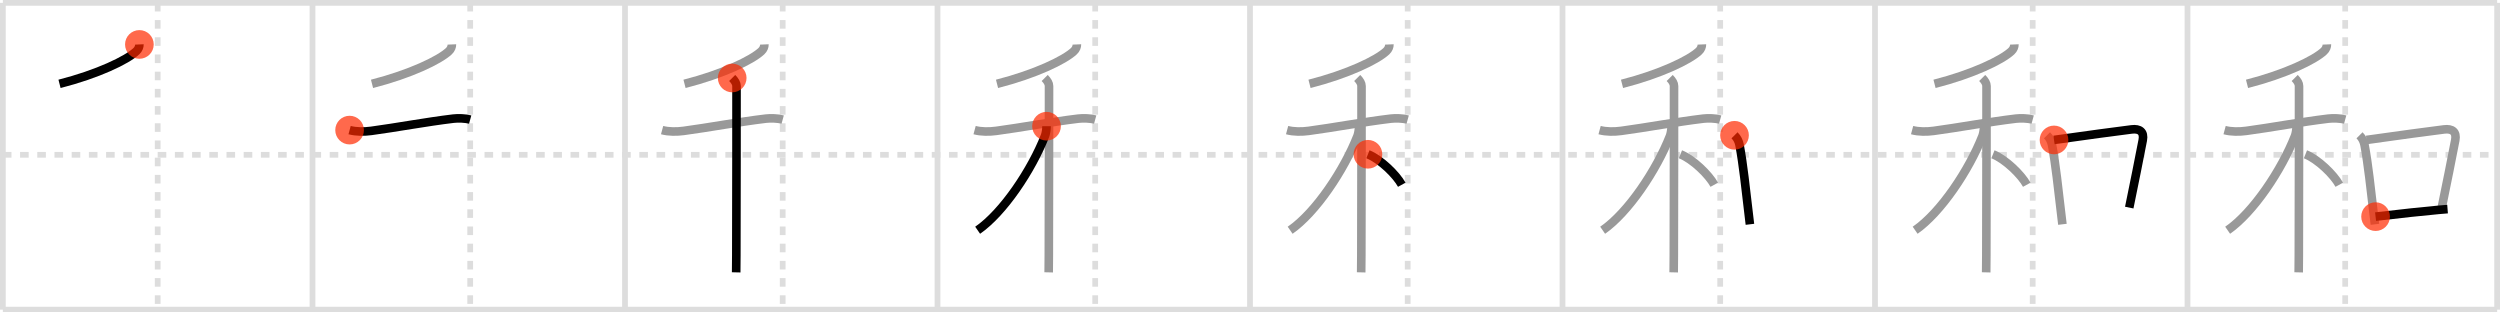 <svg width="872px" height="109px" viewBox="0 0 872 109" xmlns="http://www.w3.org/2000/svg" xmlns:xlink="http://www.w3.org/1999/xlink" xml:space="preserve" version="1.1"  baseProfile="full">
<line x1="1" y1="1" x2="871" y2="1" style="stroke:#ddd;stroke-width:2" />
<line x1="1" y1="1" x2="1" y2="108" style="stroke:#ddd;stroke-width:2" />
<line x1="1" y1="108" x2="871" y2="108" style="stroke:#ddd;stroke-width:2" />
<line x1="871" y1="1" x2="871" y2="108" style="stroke:#ddd;stroke-width:2" />
<line x1="109" y1="1" x2="109" y2="108" style="stroke:#ddd;stroke-width:2" />
<line x1="218" y1="1" x2="218" y2="108" style="stroke:#ddd;stroke-width:2" />
<line x1="327" y1="1" x2="327" y2="108" style="stroke:#ddd;stroke-width:2" />
<line x1="436" y1="1" x2="436" y2="108" style="stroke:#ddd;stroke-width:2" />
<line x1="545" y1="1" x2="545" y2="108" style="stroke:#ddd;stroke-width:2" />
<line x1="654" y1="1" x2="654" y2="108" style="stroke:#ddd;stroke-width:2" />
<line x1="763" y1="1" x2="763" y2="108" style="stroke:#ddd;stroke-width:2" />
<line x1="1" y1="54" x2="871" y2="54" style="stroke:#ddd;stroke-width:2;stroke-dasharray:3 3" />
<line x1="55" y1="1" x2="55" y2="108" style="stroke:#ddd;stroke-width:2;stroke-dasharray:3 3" />
<line x1="164" y1="1" x2="164" y2="108" style="stroke:#ddd;stroke-width:2;stroke-dasharray:3 3" />
<line x1="273" y1="1" x2="273" y2="108" style="stroke:#ddd;stroke-width:2;stroke-dasharray:3 3" />
<line x1="382" y1="1" x2="382" y2="108" style="stroke:#ddd;stroke-width:2;stroke-dasharray:3 3" />
<line x1="491" y1="1" x2="491" y2="108" style="stroke:#ddd;stroke-width:2;stroke-dasharray:3 3" />
<line x1="600" y1="1" x2="600" y2="108" style="stroke:#ddd;stroke-width:2;stroke-dasharray:3 3" />
<line x1="709" y1="1" x2="709" y2="108" style="stroke:#ddd;stroke-width:2;stroke-dasharray:3 3" />
<line x1="818" y1="1" x2="818" y2="108" style="stroke:#ddd;stroke-width:2;stroke-dasharray:3 3" />
<path d="M48.62,15.5c0.03,0.72-0.29,1.64-1.04,2.34c-3.33,3.12-13.46,7.99-26.82,11.41" style="fill:none;stroke:black;stroke-width:3" />
<circle cx="48.62" cy="15.5" r="5" stroke-width="0" fill="#FF2A00" opacity="0.7" />
<path d="M157.62,15.5c0.03,0.72-0.29,1.64-1.04,2.34c-3.33,3.12-13.46,7.99-26.82,11.41" style="fill:none;stroke:#999;stroke-width:3" />
<path d="M121.94,45.38c2.31,0.62,5.12,0.6,7.56,0.27c8.62-1.15,19.25-3.15,28.62-4.27c1.65-0.2,4.24-0.12,5.88,0.33" style="fill:none;stroke:black;stroke-width:3" />
<circle cx="121.94" cy="45.38" r="5" stroke-width="0" fill="#FF2A00" opacity="0.7" />
<path d="M266.62,15.5c0.03,0.72-0.29,1.64-1.04,2.34c-3.33,3.12-13.46,7.99-26.82,11.41" style="fill:none;stroke:#999;stroke-width:3" />
<path d="M230.94,45.38c2.31,0.62,5.12,0.6,7.56,0.27c8.62-1.15,19.25-3.15,28.62-4.27c1.65-0.2,4.24-0.12,5.88,0.33" style="fill:none;stroke:#999;stroke-width:3" />
<path d="M255.39,27.2c0.96,0.96,1.51,1.93,1.51,2.8c0,2.94,0,43.09-0.07,58.99C256.81,92,256.8,94.14,256.78,95" style="fill:none;stroke:black;stroke-width:3" />
<circle cx="255.39" cy="27.2" r="5" stroke-width="0" fill="#FF2A00" opacity="0.7" />
<path d="M375.62,15.5c0.03,0.72-0.29,1.64-1.04,2.34c-3.33,3.12-13.46,7.99-26.82,11.41" style="fill:none;stroke:#999;stroke-width:3" />
<path d="M339.94,45.38c2.31,0.62,5.12,0.6,7.56,0.27c8.62-1.15,19.25-3.15,28.62-4.27c1.65-0.2,4.24-0.12,5.88,0.33" style="fill:none;stroke:#999;stroke-width:3" />
<path d="M364.39,27.2c0.96,0.96,1.51,1.93,1.51,2.8c0,2.94,0,43.09-0.07,58.99C365.81,92,365.8,94.14,365.78,95" style="fill:none;stroke:#999;stroke-width:3" />
<path d="M365.03,44.02c0,1.23-0.26,2.66-0.54,3.39c-4.68,11.92-14.53,26.71-23.49,32.9" style="fill:none;stroke:black;stroke-width:3" />
<circle cx="365.03" cy="44.02" r="5" stroke-width="0" fill="#FF2A00" opacity="0.7" />
<path d="M484.62,15.5c0.03,0.72-0.29,1.64-1.04,2.34c-3.33,3.12-13.46,7.99-26.82,11.41" style="fill:none;stroke:#999;stroke-width:3" />
<path d="M448.94,45.38c2.31,0.62,5.12,0.6,7.56,0.27c8.62-1.15,19.25-3.15,28.62-4.27c1.65-0.2,4.24-0.12,5.88,0.33" style="fill:none;stroke:#999;stroke-width:3" />
<path d="M473.39,27.2c0.96,0.96,1.51,1.93,1.51,2.8c0,2.94,0,43.09-0.07,58.99C474.81,92,474.8,94.14,474.78,95" style="fill:none;stroke:#999;stroke-width:3" />
<path d="M474.03,44.02c0,1.23-0.26,2.66-0.54,3.39c-4.68,11.92-14.53,26.71-23.49,32.9" style="fill:none;stroke:#999;stroke-width:3" />
<path d="M477.14,53.81c4.38,1.75,9.87,7.12,11.8,10.63" style="fill:none;stroke:black;stroke-width:3" />
<circle cx="477.14" cy="53.81" r="5" stroke-width="0" fill="#FF2A00" opacity="0.7" />
<path d="M593.62,15.5c0.03,0.72-0.29,1.64-1.04,2.34c-3.33,3.12-13.46,7.99-26.82,11.41" style="fill:none;stroke:#999;stroke-width:3" />
<path d="M557.94,45.38c2.31,0.62,5.12,0.6,7.56,0.27c8.62-1.15,19.25-3.15,28.62-4.27c1.65-0.2,4.24-0.12,5.88,0.33" style="fill:none;stroke:#999;stroke-width:3" />
<path d="M582.39,27.2c0.96,0.96,1.51,1.93,1.51,2.8c0,2.94,0,43.09-0.07,58.99C583.81,92,583.8,94.14,583.78,95" style="fill:none;stroke:#999;stroke-width:3" />
<path d="M583.03,44.02c0,1.23-0.26,2.66-0.54,3.39c-4.68,11.92-14.53,26.71-23.49,32.9" style="fill:none;stroke:#999;stroke-width:3" />
<path d="M586.14,53.81c4.38,1.75,9.87,7.12,11.8,10.63" style="fill:none;stroke:#999;stroke-width:3" />
<path d="M605.0,47.19c0.97,0.97,1.52,2.14,1.76,3.43c1.26,6.69,2.17,15.52,3.12,23.48c0.17,1.41,0.33,2.8,0.49,4.14" style="fill:none;stroke:black;stroke-width:3" />
<circle cx="605.0" cy="47.19" r="5" stroke-width="0" fill="#FF2A00" opacity="0.7" />
<path d="M702.62,15.5c0.03,0.72-0.29,1.64-1.04,2.34c-3.33,3.12-13.46,7.99-26.82,11.41" style="fill:none;stroke:#999;stroke-width:3" />
<path d="M666.94,45.38c2.31,0.62,5.12,0.6,7.56,0.27c8.62-1.15,19.25-3.15,28.62-4.27c1.65-0.2,4.24-0.12,5.88,0.33" style="fill:none;stroke:#999;stroke-width:3" />
<path d="M691.39,27.2c0.96,0.96,1.51,1.93,1.51,2.8c0,2.94,0,43.09-0.07,58.99C692.81,92,692.8,94.14,692.78,95" style="fill:none;stroke:#999;stroke-width:3" />
<path d="M692.03,44.02c0,1.23-0.26,2.66-0.54,3.39c-4.68,11.92-14.53,26.71-23.49,32.9" style="fill:none;stroke:#999;stroke-width:3" />
<path d="M695.14,53.81c4.38,1.75,9.87,7.12,11.8,10.63" style="fill:none;stroke:#999;stroke-width:3" />
<path d="M714.0,47.19c0.97,0.97,1.52,2.14,1.76,3.43c1.26,6.69,2.17,15.52,3.12,23.48c0.17,1.41,0.33,2.8,0.49,4.14" style="fill:none;stroke:#999;stroke-width:3" />
<path d="M716.44,48.81c11.87-1.69,21.33-2.94,27.06-3.67c2.81-0.36,4.46,0.83,3.89,3.77c-1.2,6.23-3.01,15.28-4.71,23.5" style="fill:none;stroke:black;stroke-width:3" />
<circle cx="716.44" cy="48.81" r="5" stroke-width="0" fill="#FF2A00" opacity="0.7" />
<path d="M811.62,15.5c0.03,0.72-0.29,1.64-1.04,2.34c-3.33,3.12-13.46,7.99-26.82,11.41" style="fill:none;stroke:#999;stroke-width:3" />
<path d="M775.94,45.38c2.31,0.62,5.12,0.6,7.56,0.27c8.62-1.15,19.25-3.15,28.62-4.27c1.65-0.2,4.24-0.12,5.88,0.33" style="fill:none;stroke:#999;stroke-width:3" />
<path d="M800.39,27.2c0.96,0.96,1.51,1.93,1.51,2.8c0,2.94,0,43.09-0.07,58.99C801.81,92,801.8,94.14,801.78,95" style="fill:none;stroke:#999;stroke-width:3" />
<path d="M801.03,44.02c0,1.23-0.26,2.66-0.54,3.39c-4.68,11.92-14.53,26.71-23.49,32.9" style="fill:none;stroke:#999;stroke-width:3" />
<path d="M804.14,53.81c4.38,1.75,9.87,7.12,11.8,10.63" style="fill:none;stroke:#999;stroke-width:3" />
<path d="M823.0,47.19c0.97,0.97,1.52,2.14,1.76,3.43c1.26,6.69,2.17,15.52,3.12,23.48c0.17,1.41,0.33,2.8,0.49,4.14" style="fill:none;stroke:#999;stroke-width:3" />
<path d="M825.44,48.81c11.87-1.69,21.33-2.94,27.06-3.67c2.81-0.36,4.46,0.83,3.89,3.77c-1.2,6.23-3.01,15.28-4.71,23.5" style="fill:none;stroke:#999;stroke-width:3" />
<path d="M828.6,75.56c9.62-1.12,16.1-1.83,22.04-2.37c1.03-0.09,2.04-0.18,3.07-0.26" style="fill:none;stroke:black;stroke-width:3" />
<circle cx="828.6" cy="75.56" r="5" stroke-width="0" fill="#FF2A00" opacity="0.7" />
</svg>